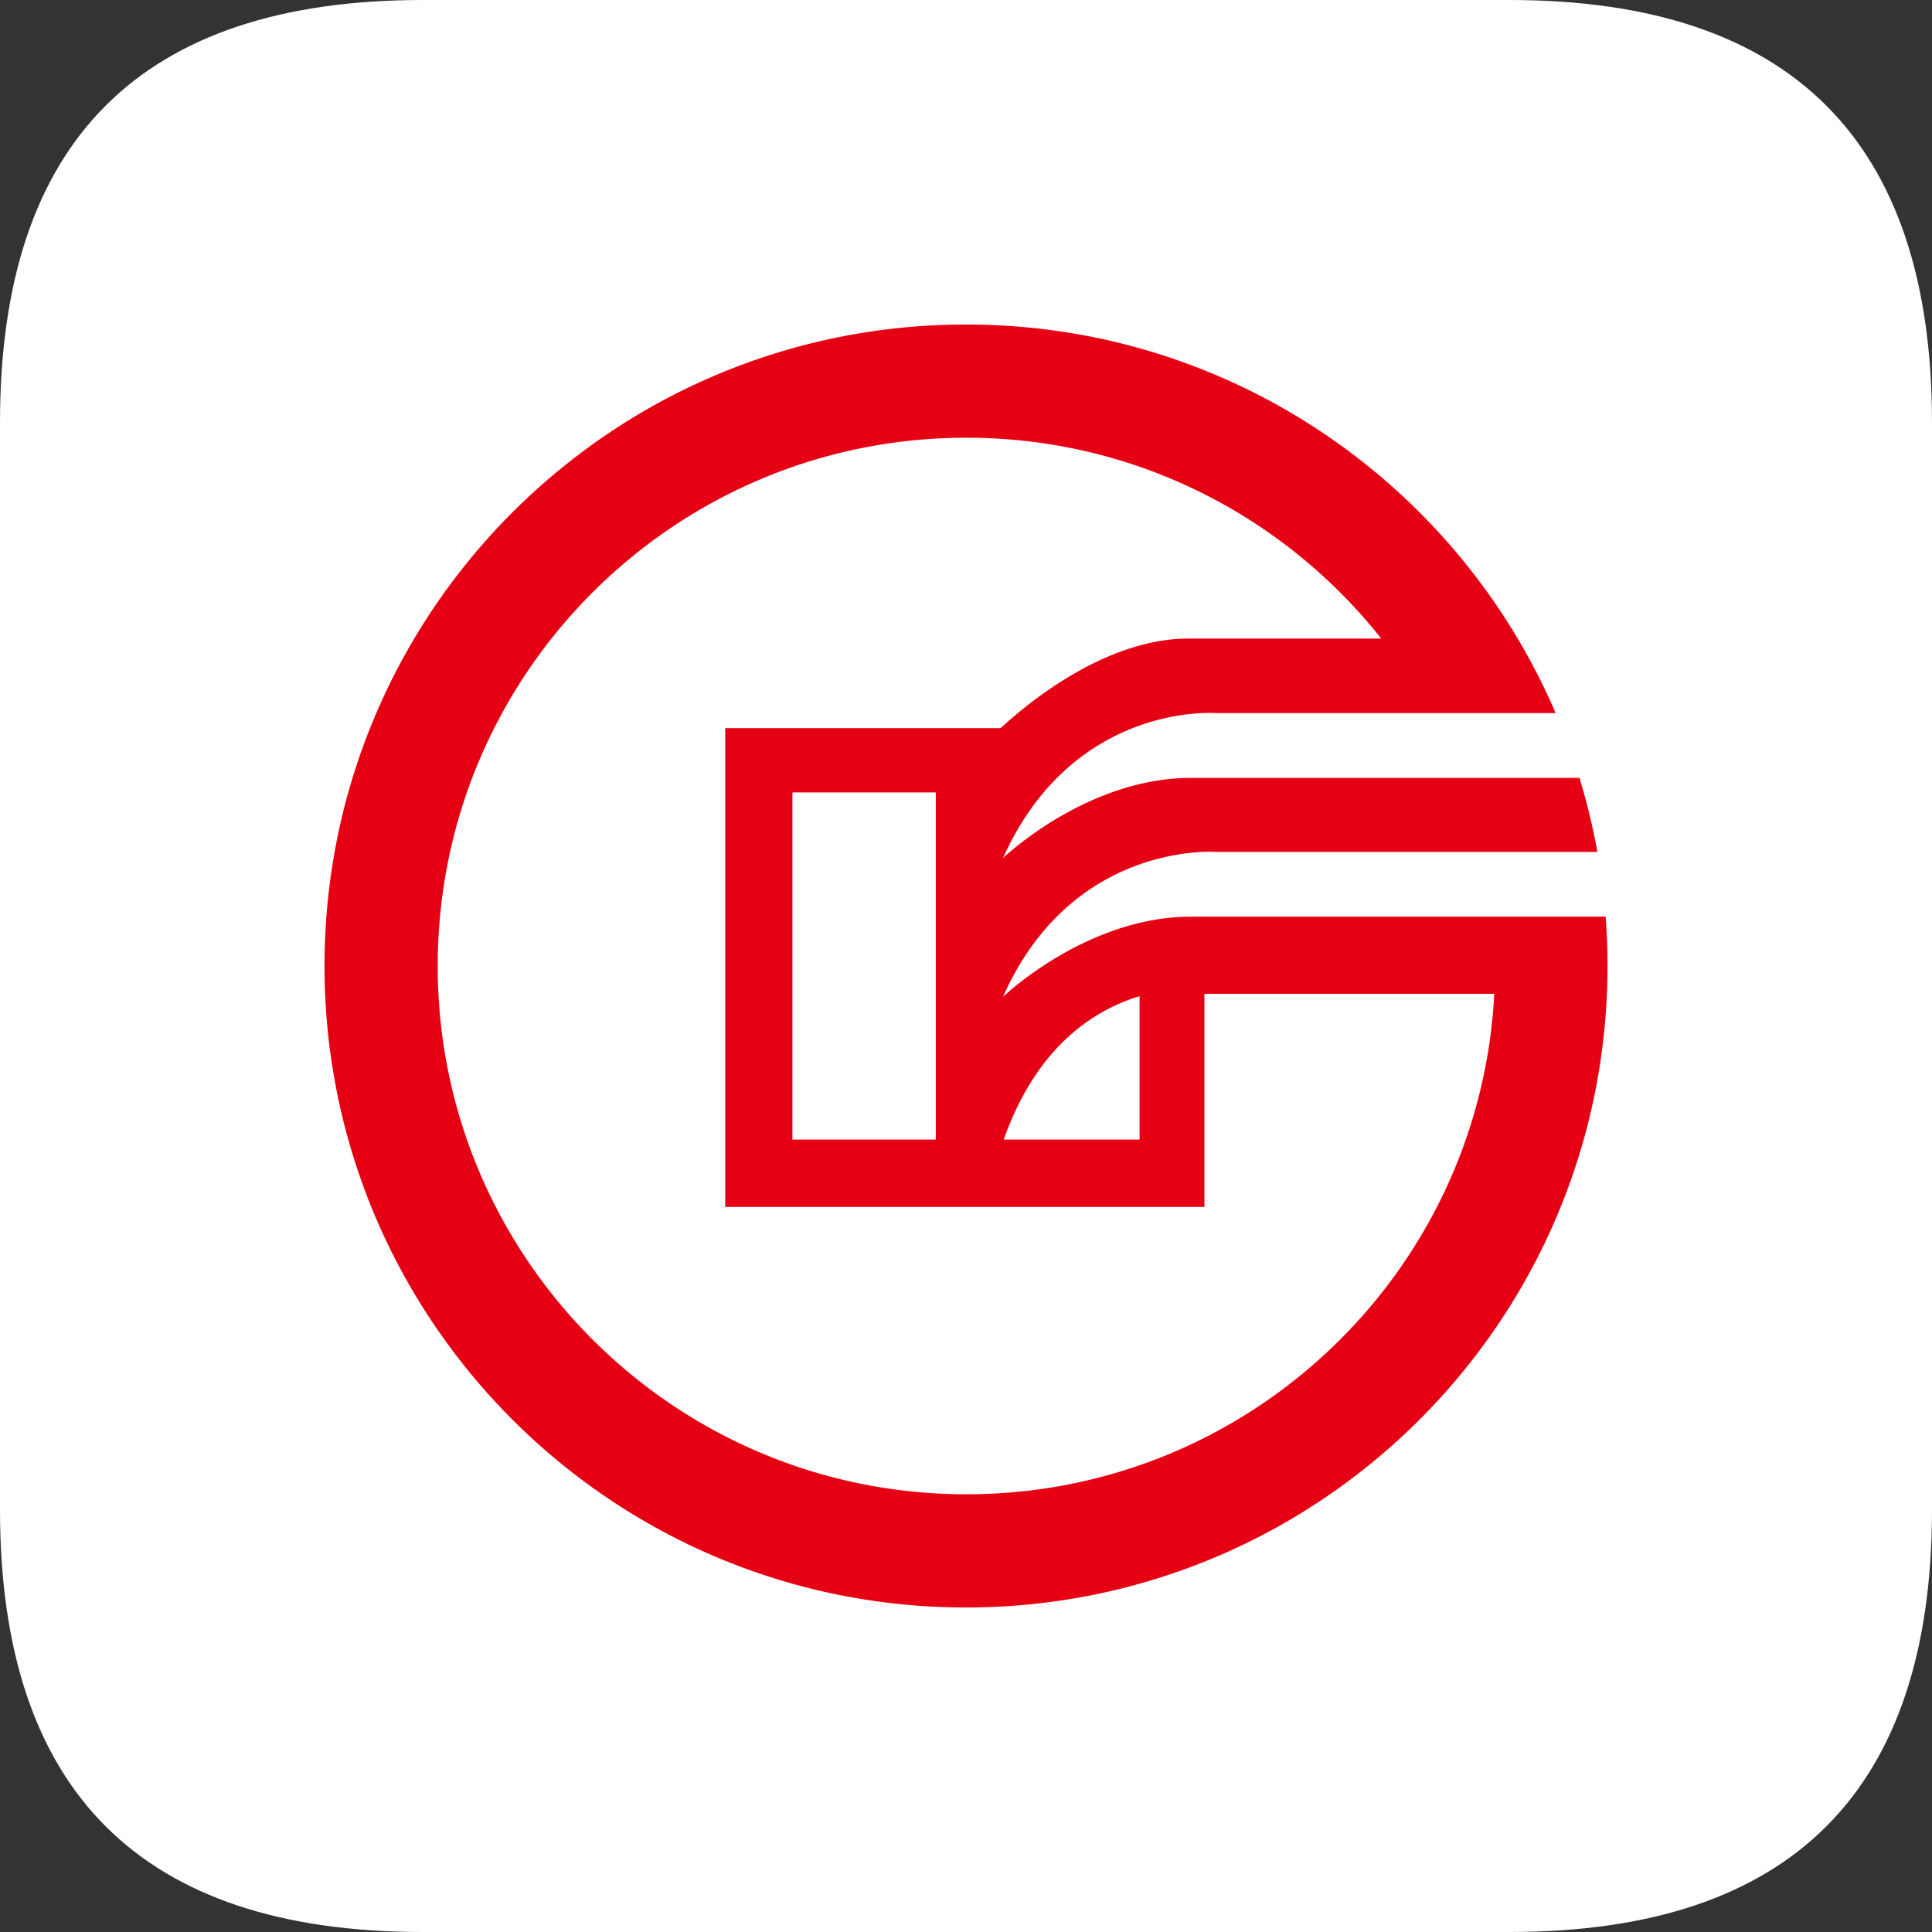 <svg viewBox="0 0 1024 1024" xmlns="http://www.w3.org/2000/svg" height="1em" width="1em">
  <rect x="0" y="0" width="1024" height="1024" fill="#333333" stroke="none"/>
  <path d="M224 0h576q224 0 224 224v576q0 224-224 224H224Q0 1024 0 800V224Q0 0 224 0Z" fill="#FFF"/>
  <path d="M631.332 485.848c-55.584 0-99.716 42.496-99.716 42.496 36.612-82.552 112.788-76.824 112.788-76.824H846.64a338.456 338.456 0 0 0-9.508-39.228h-205.8c-55.584 0-99.716 42.496-99.716 42.496 37.224-82.86 112.788-76.828 112.788-76.828H824.54C772.528 256.84 652.18 172 512 172c-187.776 0-340 152.22-340 340s152.224 340 340 340 340-152.22 340-340c0-8.8-.332-17.52-.988-26.152h-219.68zM512.196 232c89.136 0 168.548 41.604 219.872 106.432h-101.9c-43.608 0-84.188 33.1-99.772 47.484H384.388v253.8h253.98v-112.98H792C784.332 674.524 661.992 792 512.196 792 357.448 792 232 666.64 232 512s125.448-280 280.196-280zM604 528v76h-72c17.496-49.56 48.108-68.78 72-76zM496 420v184h-76V420h76z" fill="#E50113"/>
</svg>
